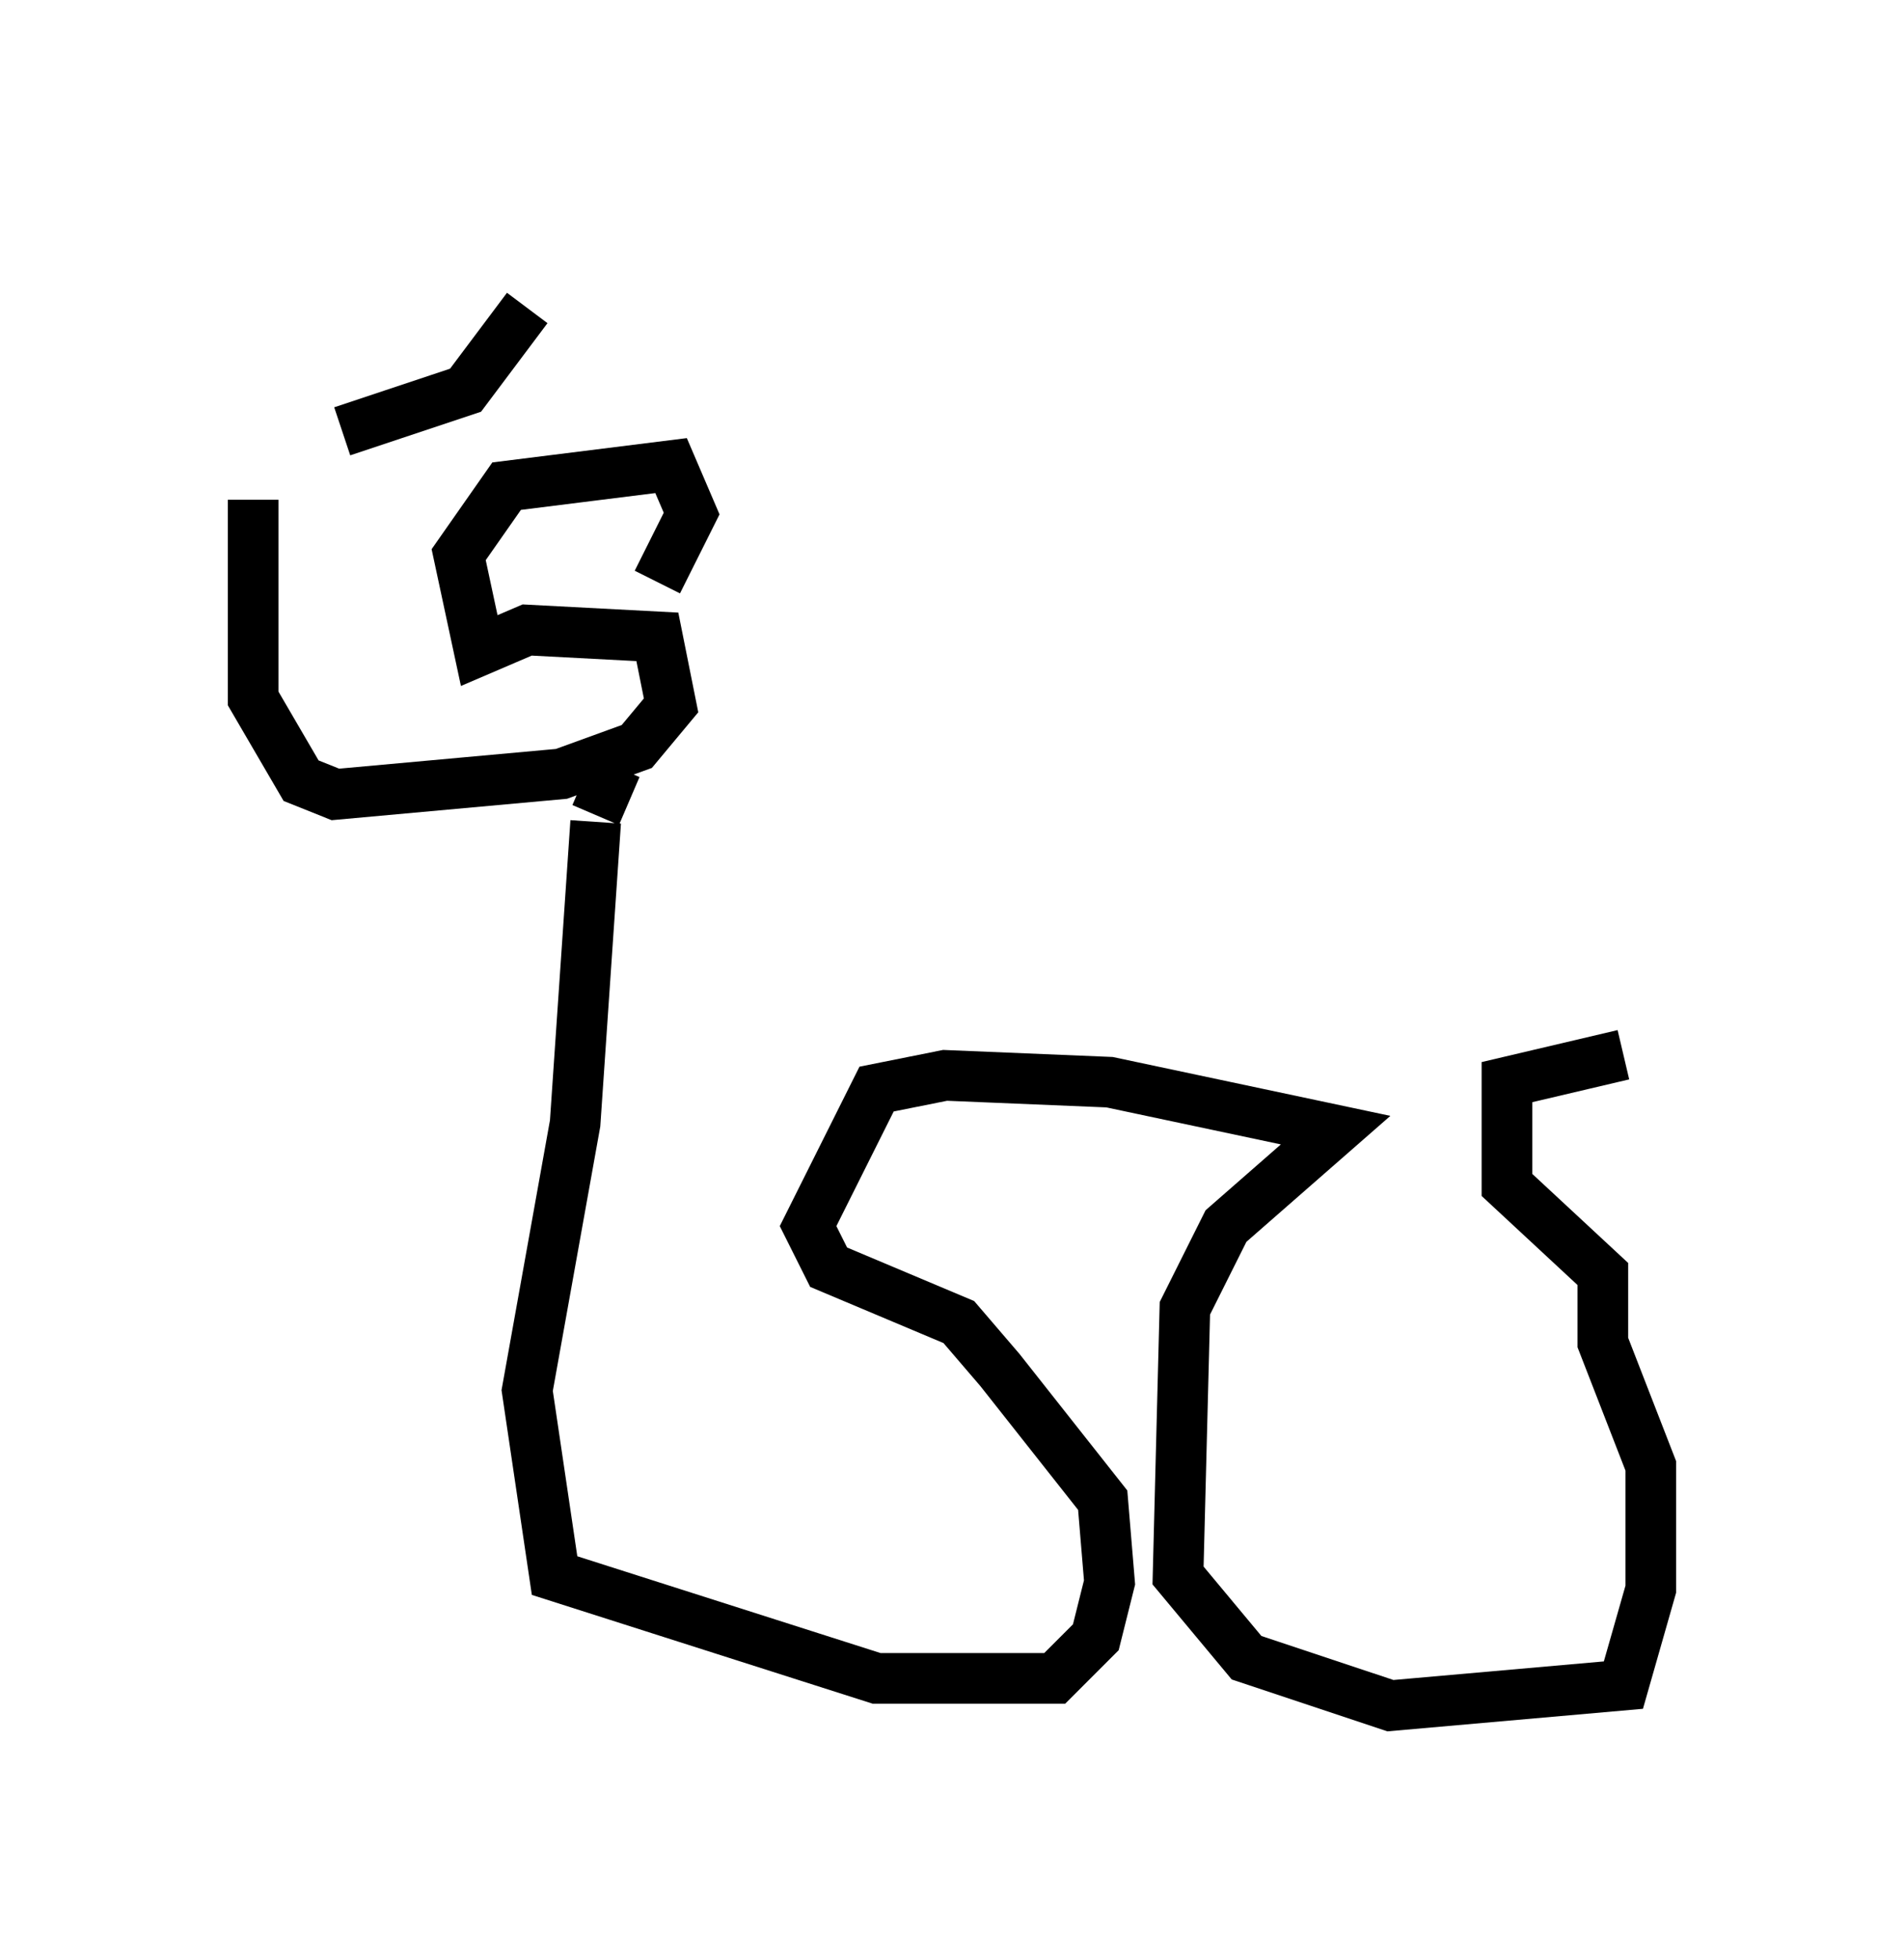<?xml version="1.0" encoding="utf-8" ?>
<svg baseProfile="full" height="38.687" version="1.1" width="37.605" xmlns="http://www.w3.org/2000/svg" xmlns:ev="http://www.w3.org/2001/xml-events" xmlns:xlink="http://www.w3.org/1999/xlink"><defs /><rect fill="white" height="38.687" width="37.605" x="0" y="0" /><path d="M12.713, 5 m-5.954, 3.518 l2.436, -0.812 1.218, -1.624 m0.135, -0.271 l0.0, 0.0 m-5.548, 4.059 l0.0, 3.924 0.947, 1.624 l0.677, 0.271 4.465, -0.406 l1.488, -0.541 0.677, -0.812 l-0.271, -1.353 -2.571, -0.135 l-0.947, 0.406 -0.406, -1.894 l0.947, -1.353 3.248, -0.406 l0.406, 0.947 -0.677, 1.353 m-0.812, 3.654 l-0.406, 0.947 m0.0, 0.135 l-0.406, 5.954 -0.947, 5.277 l0.541, 3.654 6.36, 2.03 l3.518, 0.0 0.812, -0.812 l0.271, -1.083 -0.135, -1.624 l-2.03, -2.571 -0.812, -0.947 l-2.571, -1.083 -0.406, -0.812 l1.353, -2.706 1.353, -0.271 l3.248, 0.135 4.465, 0.947 l-2.165, 1.894 -0.812, 1.624 l-0.135, 5.277 1.353, 1.624 l2.842, 0.947 4.601, -0.406 l0.541, -1.894 0.0, -2.436 l-0.947, -2.436 0.0, -1.353 l-1.894, -1.759 0.0, -2.03 l2.3, -0.541 " fill="none" stroke="black" stroke-width="1" /></svg>